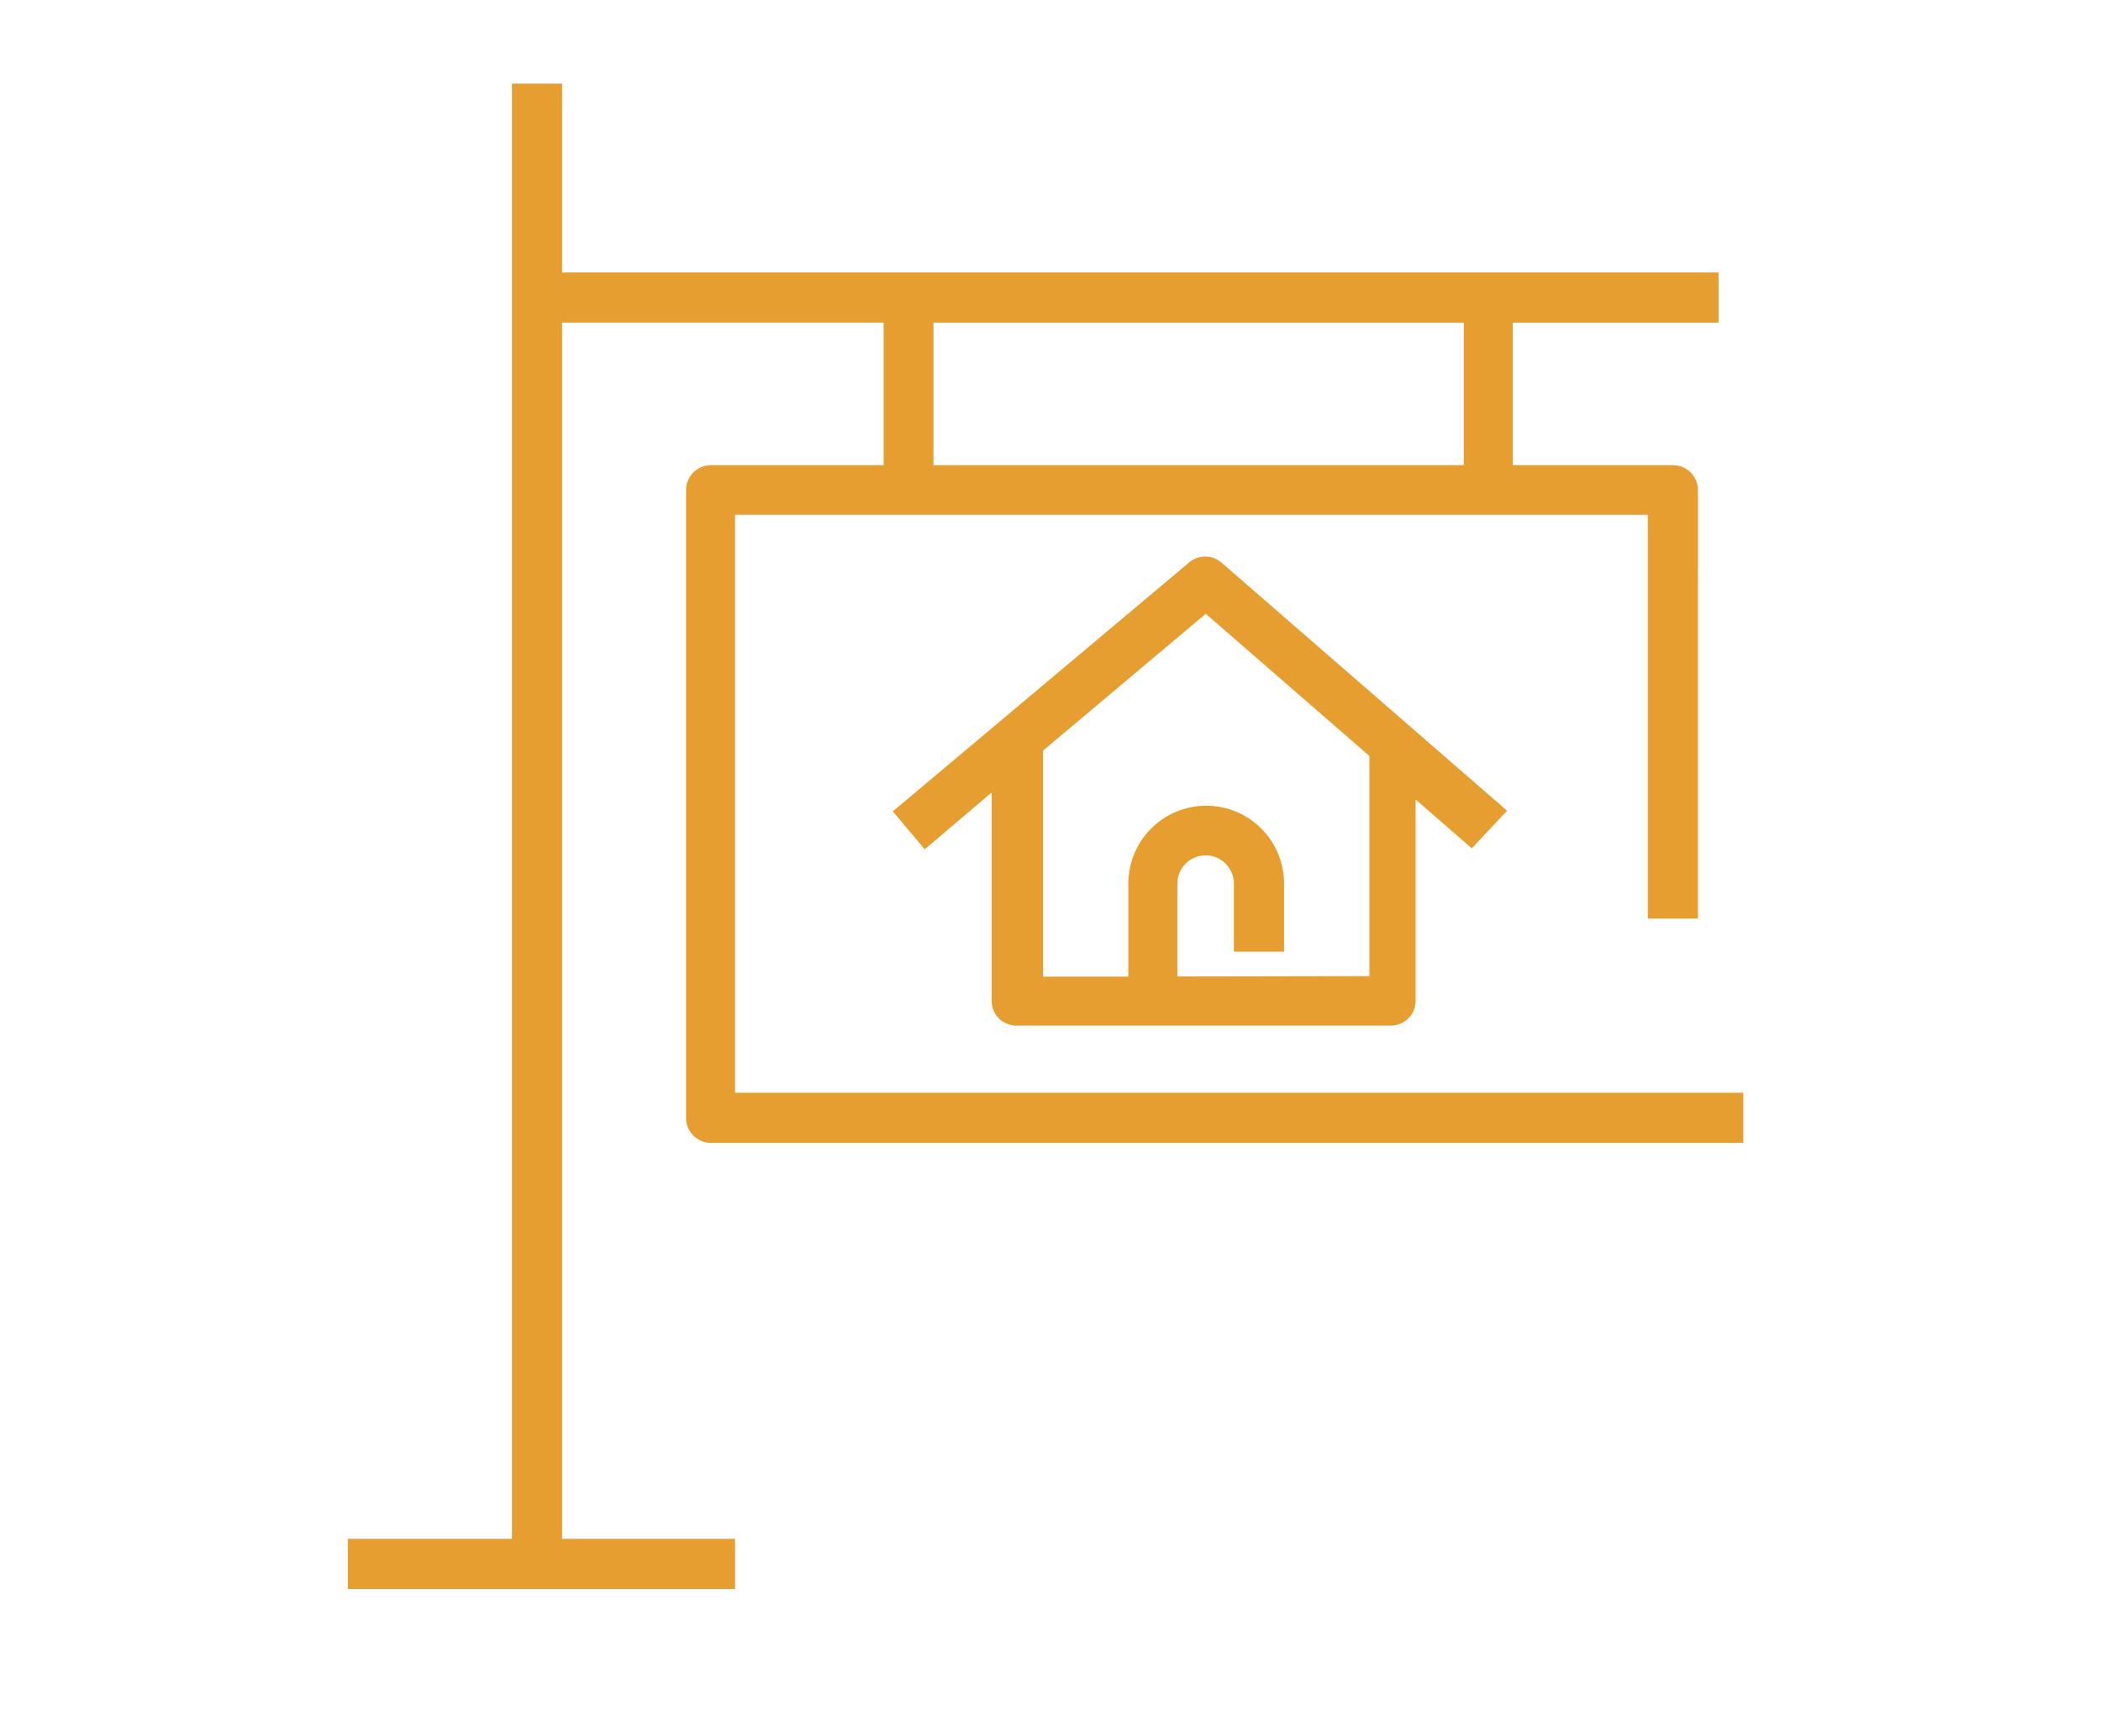 <svg width="121" height="100" viewBox="0 0 121 100" fill="none" xmlns="http://www.w3.org/2000/svg">
<path d="M86.796 46.697L70.34 32.399C69.804 31.944 69.017 31.944 68.481 32.399L51.418 46.735L53.258 48.922L57.111 45.647V57.699H57.112C57.123 58.061 57.271 58.406 57.526 58.663C57.785 58.914 58.129 59.062 58.49 59.077H80.148C80.512 59.063 80.856 58.911 81.112 58.653C81.371 58.399 81.519 58.053 81.526 57.69V46.051L84.763 48.865L86.796 46.697ZM67.806 56.245V50.897C67.806 49.998 68.534 49.269 69.434 49.269C70.333 49.269 71.062 49.998 71.062 50.897V54.819H73.952V50.888C73.949 49.698 73.476 48.559 72.634 47.719C71.792 46.879 70.652 46.408 69.463 46.408C68.272 46.41 67.131 46.886 66.291 47.729C65.451 48.573 64.98 49.716 64.982 50.907V56.253H60.069V43.237L69.443 35.356L78.866 43.546V56.224L67.806 56.245Z" fill="#E49216" fill-opacity="0.88"/>
<path d="M40.947 26.792C40.154 26.792 39.511 27.435 39.511 28.227V64.396C39.511 65.189 40.154 65.831 40.947 65.831H100.4V62.941H42.333V29.654H94.899V52.911H97.79L97.789 28.228C97.789 27.847 97.638 27.483 97.369 27.213C97.1 26.944 96.735 26.792 96.354 26.792H87.124V18.584H98.974V15.694H32.373V4.816H29.482V88.636H20.031V91.526H42.335V88.636H32.373V18.583H50.89V26.792L40.947 26.792ZM53.76 18.584H84.302V26.792H53.76V18.584Z" fill="#E49216" fill-opacity="0.88"/>
</svg>
